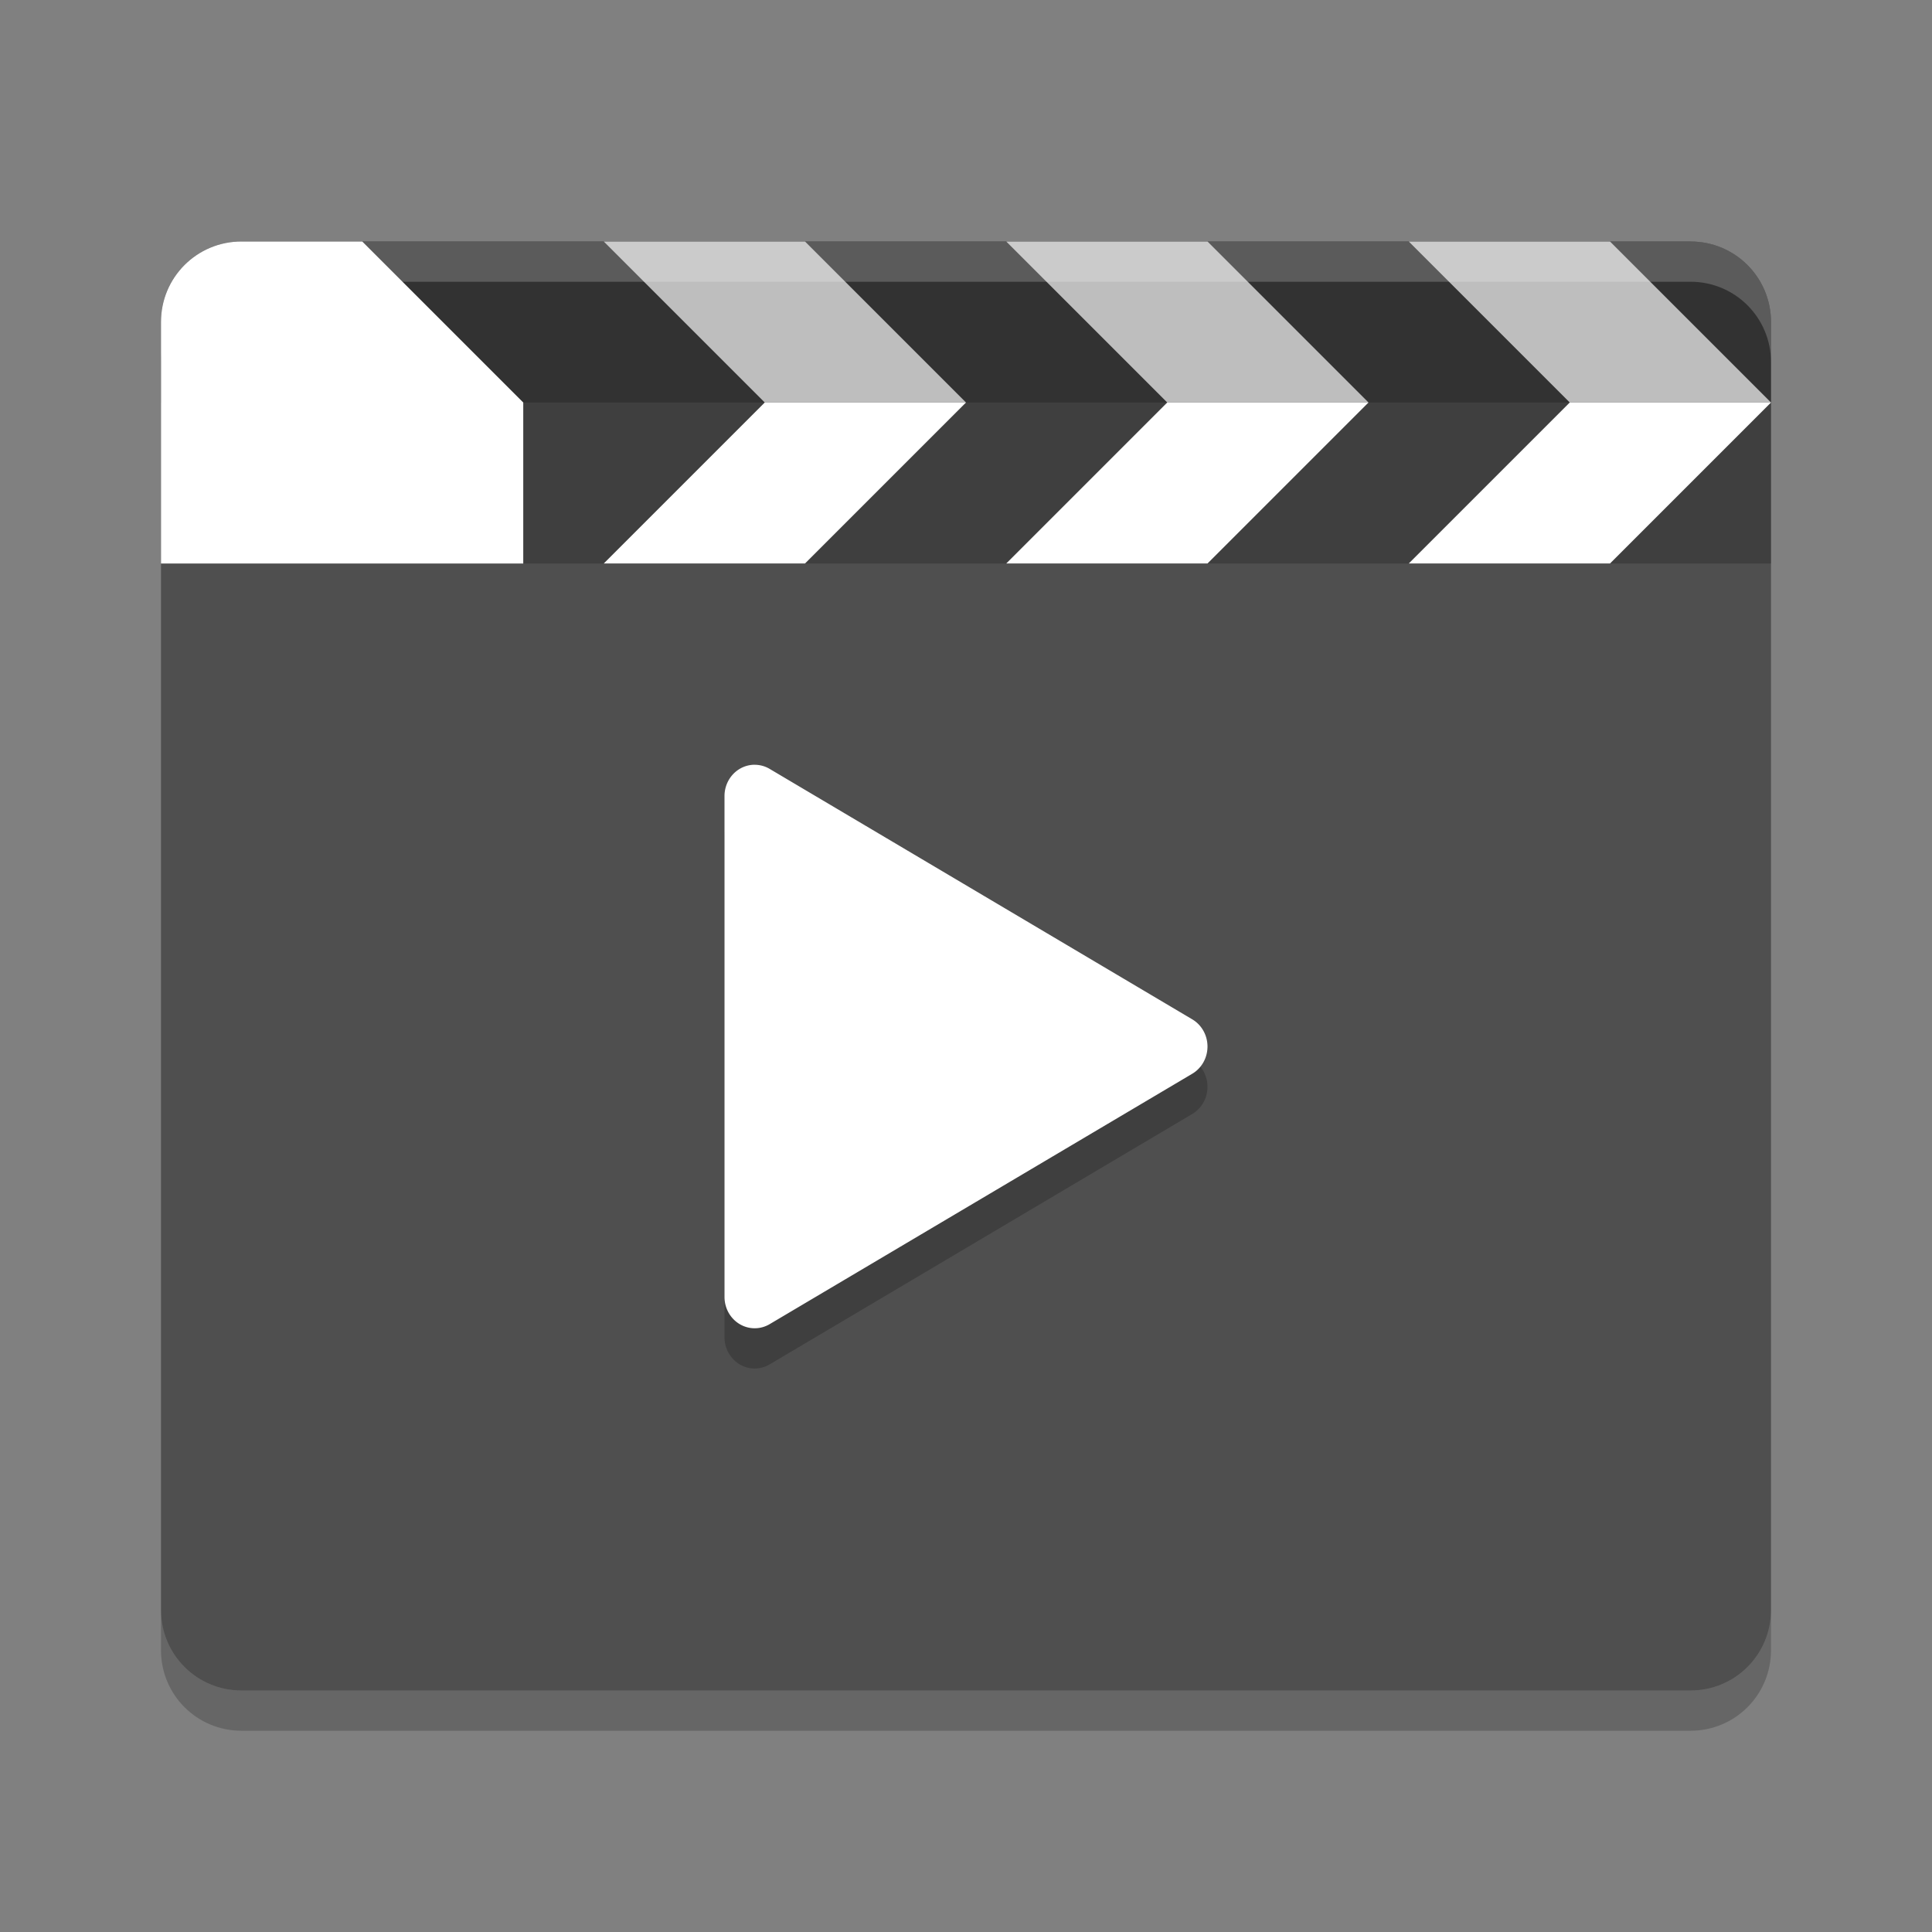 <svg xmlns="http://www.w3.org/2000/svg" width="48" height="48" version="1">
 <rect width="100%" height="100%" fill="#808080" stroke="none"/>
 <path fill="#4f4f4f" d="m44 40v-32c0-1.108-0.892-2-2-2h-36c-1.108 0-2 0.892-2 2v32c0 1.108 0.892 2 2 2h36c1.108 0 2-0.892 2-2z"/>
 <path style="opacity:0.2" d="m 18.765,20 a 0.75,0.778 0 0 0 -0.765,0.778 l 0,12.444 a 0.75,0.778 0 0 0 1.122,0.676 l 10.499,-6.221 a 0.75,0.778 0 0 0 0,-1.352 l -10.499,-6.222 a 0.75,0.778 0 0 0 -0.357,-0.102 z"/>
 <path style="fill:#ffffff" d="m18.765 19a0.75 0.778 0 0 0 -0.765 0.778v12.444a0.75 0.778 0 0 0 1.122 0.676l10.499-6.221a0.75 0.778 0 0 0 0 -1.352l-10.499-6.222a0.75 0.778 0 0 0 -0.357 -0.102z"/>
 <g transform="translate(-144,-236)">
  <path opacity=".2" d="m150 242c-1.108 0-2 0.892-2 2v6h40v-6c0-1.108-0.892-2-2-2z"/>
  <path opacity=".2" d="m150 242c-1.108 0-2 0.892-2 2v2h40v-2c0-1.108-0.892-2-2-2z"/>
  <path fill="#ffffff" d="m150 242c-1.108 0-2 0.892-2 2v6h9v-4l-4-4z"/>
  <path fill="#bebebe" fill-rule="evenodd" d="m163 246-4-4h5l4 4z"/>
  <path fill="#ffffff" fill-rule="evenodd" d="m163 246-4 4h5l4-4z"/>
  <path fill="#bebebe" fill-rule="evenodd" d="m173 246-4-4h5l4 4z"/>
  <path fill="#ffffff" fill-rule="evenodd" d="m173 246-4 4h5l4-4z"/>
  <path fill="#bebebe" fill-rule="evenodd" d="m183 246-4-4h5l4 4z"/>
  <path fill="#ffffff" fill-rule="evenodd" d="m183 246-4 4h5l4-4z"/>
  <path fill="#fff" opacity=".2" d="m150 242c-1.108 0-2 0.892-2 2v1c0-1.108 0.892-2 2-2h36c1.108 0 2 0.892 2 2v-1c0-1.108-0.892-2-2-2h-36z"/>
 </g>
 <path opacity=".2" d="m4 40v1c0 1.108 0.892 2 2 2h36c1.108 0 2-0.892 2-2v-1c0 1.108-0.892 2-2 2h-36c-1.108 0-2-0.892-2-2z"/>
</svg>
